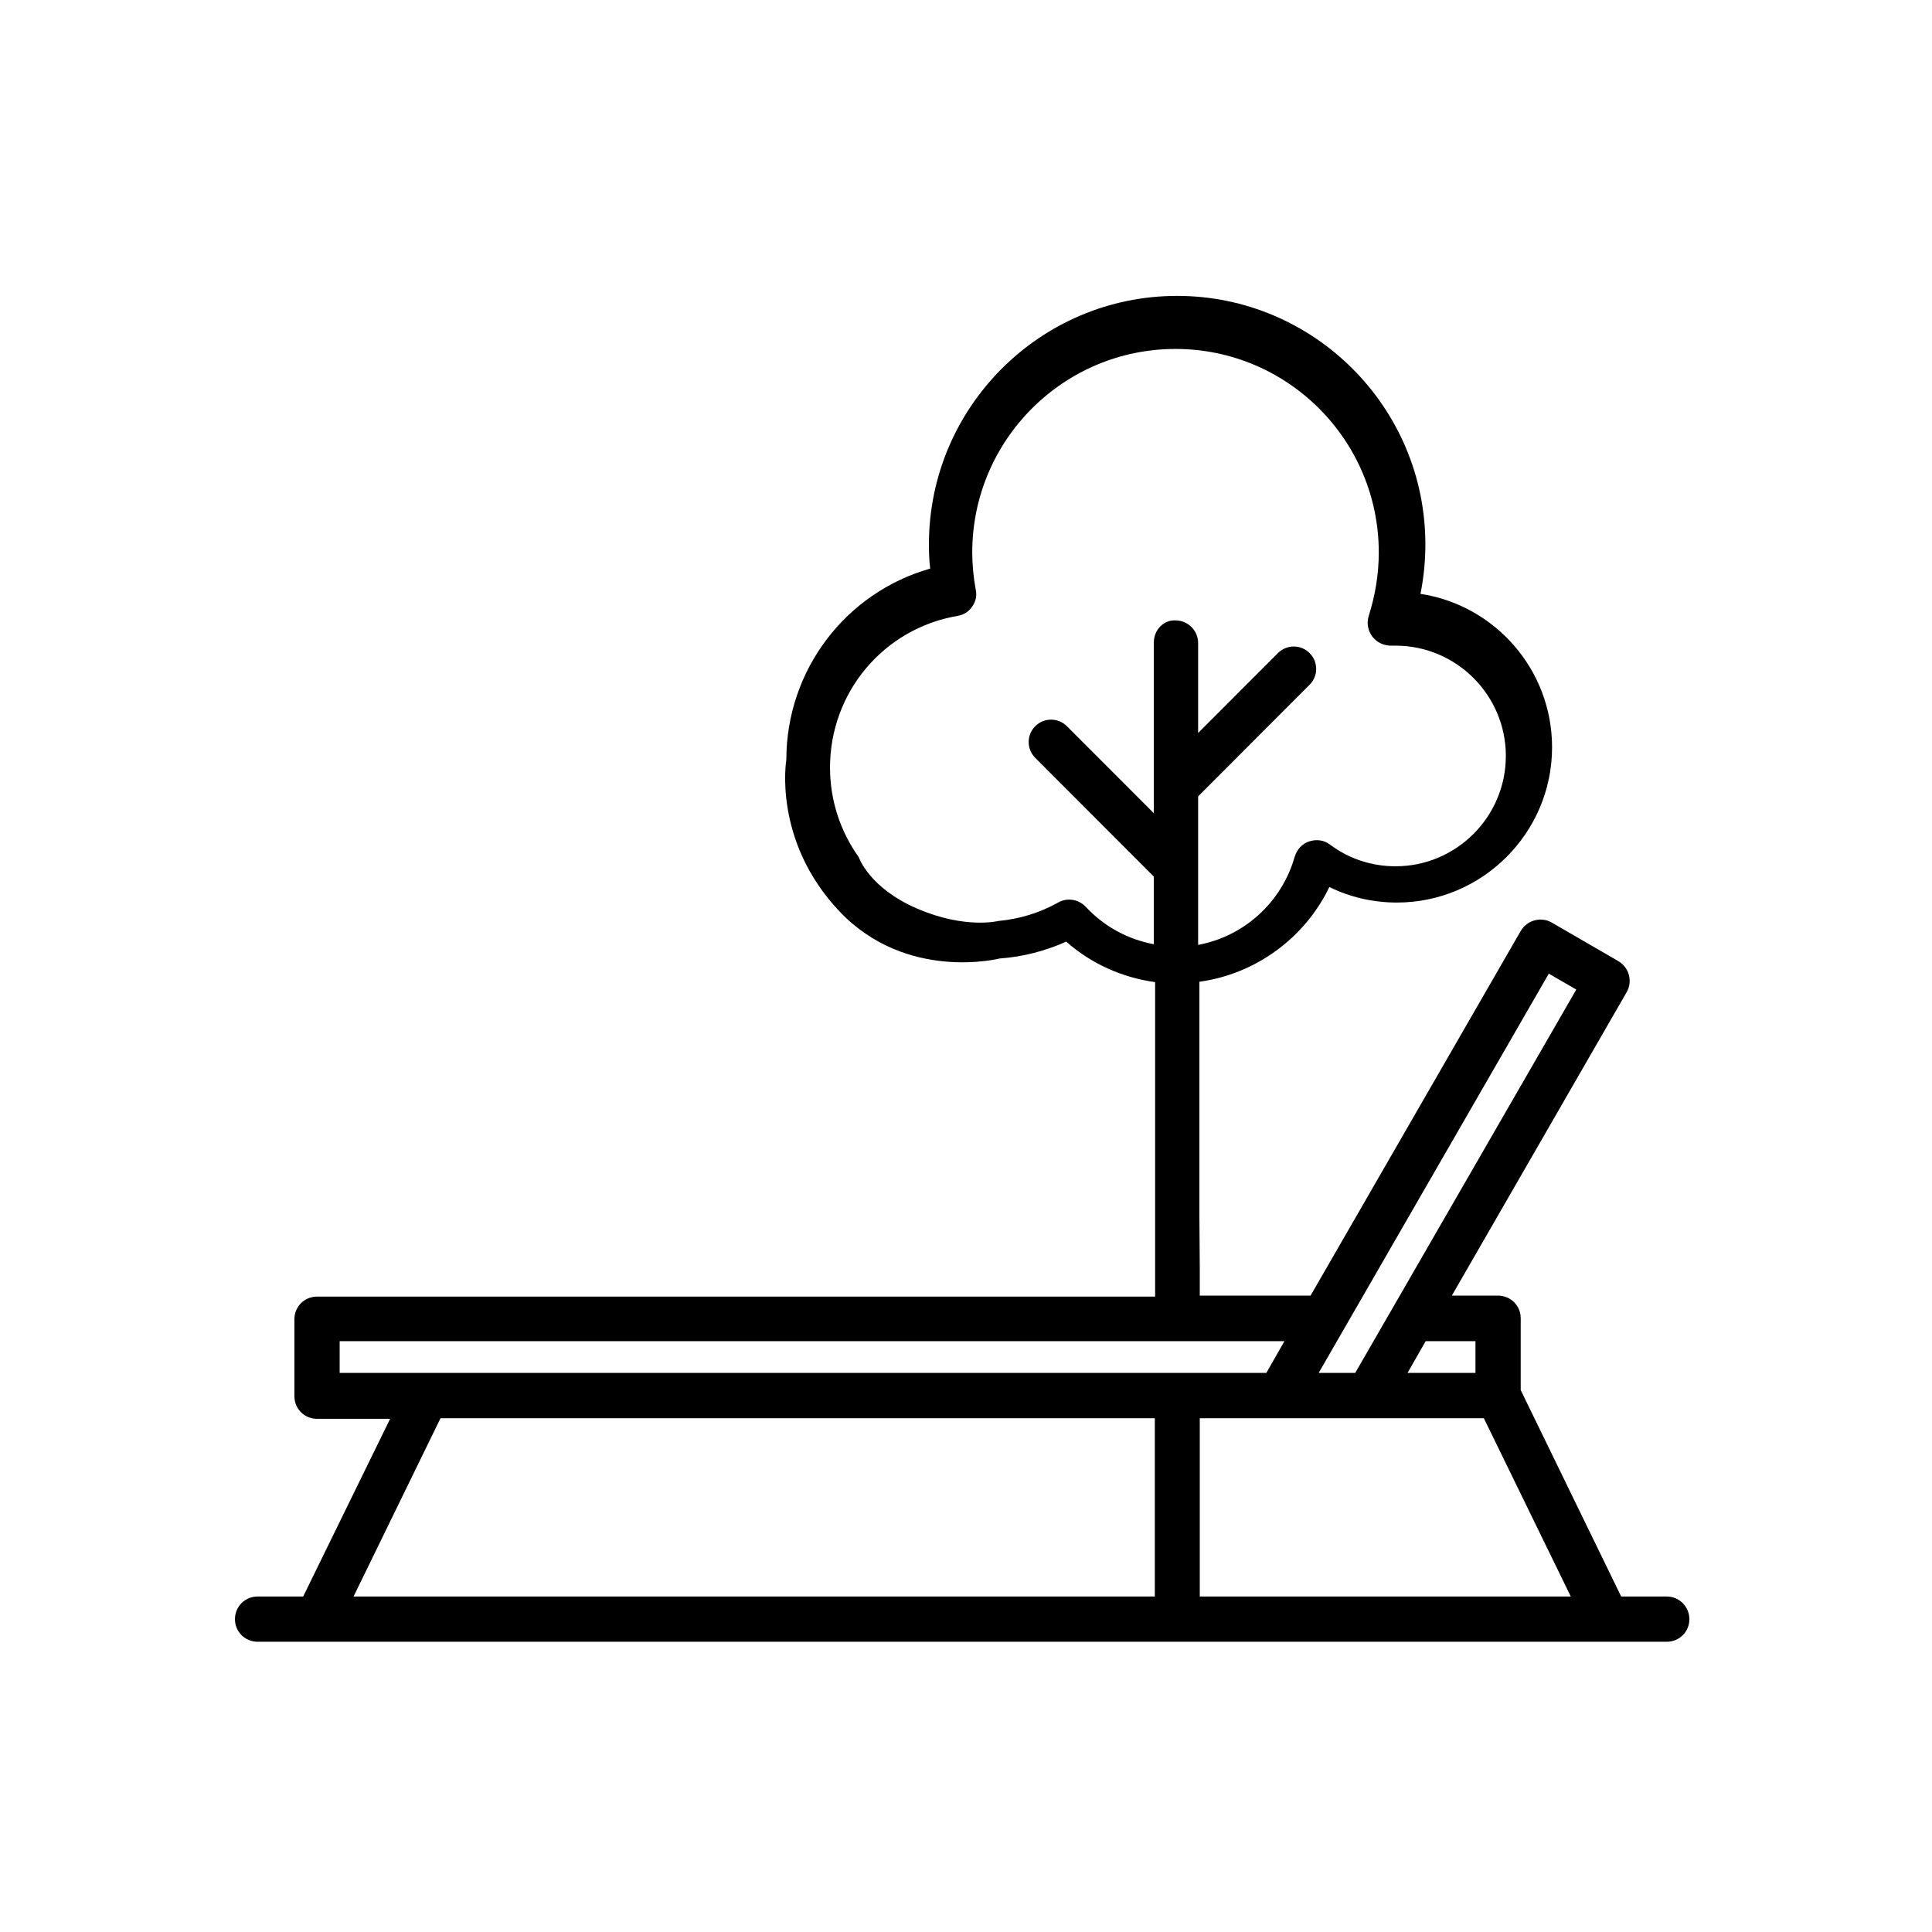 <svg width="26" height="26" viewBox="0 0 26 26" fill="none" xmlns="http://www.w3.org/2000/svg">
<path d="M22.431 21.485H21.817L20.465 18.707V17.74C20.465 17.571 20.33 17.436 20.16 17.436H19.538L21.891 13.352C21.974 13.208 21.926 13.021 21.778 12.934L20.882 12.415C20.739 12.333 20.552 12.381 20.465 12.529L17.637 17.436H16.146V17.057L16.141 16.369V13.212C16.898 13.108 17.559 12.624 17.89 11.937C18.172 12.076 18.481 12.146 18.799 12.146C19.947 12.146 20.887 11.21 20.887 10.056C20.887 9.011 20.117 8.144 19.116 7.992C19.16 7.774 19.182 7.548 19.182 7.326C19.182 5.48 17.681 3.982 15.841 3.982C13.997 3.982 12.501 5.484 12.501 7.326C12.501 7.435 12.505 7.543 12.518 7.652C11.383 7.974 10.582 9.015 10.582 10.226C10.582 10.226 10.395 11.314 11.3 12.268C12.205 13.217 13.453 12.899 13.453 12.899C13.762 12.877 14.066 12.799 14.349 12.672C14.684 12.969 15.102 13.156 15.545 13.217V16.382V17.096V17.449H4.267C4.097 17.449 3.962 17.584 3.962 17.753V18.79C3.962 18.959 4.097 19.094 4.267 19.094H5.25L4.08 21.485H3.467C3.297 21.485 3.162 21.62 3.162 21.79C3.162 21.959 3.297 22.094 3.467 22.094H22.431C22.6 22.094 22.735 21.959 22.735 21.79C22.735 21.624 22.6 21.485 22.431 21.485ZM15.528 8.645V10.587V10.944L14.358 9.773C14.24 9.655 14.049 9.655 13.932 9.773C13.814 9.89 13.814 10.082 13.932 10.199L15.511 11.78C15.515 11.784 15.524 11.793 15.528 11.797V12.707C15.18 12.642 14.862 12.472 14.61 12.202C14.514 12.102 14.362 12.076 14.24 12.146C13.992 12.285 13.719 12.368 13.436 12.394C13.436 12.394 12.992 12.507 12.344 12.228C11.696 11.95 11.557 11.536 11.557 11.536C11.305 11.183 11.17 10.765 11.17 10.33C11.17 9.316 11.892 8.458 12.888 8.288C12.966 8.275 13.04 8.231 13.084 8.162C13.131 8.096 13.149 8.014 13.131 7.935C13.101 7.77 13.084 7.6 13.084 7.435C13.084 5.924 14.31 4.696 15.819 4.696C17.329 4.696 18.555 5.924 18.555 7.435C18.555 7.726 18.507 8.014 18.42 8.288C18.39 8.384 18.407 8.484 18.468 8.567C18.529 8.645 18.62 8.689 18.721 8.689C18.742 8.689 18.76 8.689 18.781 8.689C19.599 8.689 20.265 9.355 20.265 10.173C20.265 10.992 19.599 11.658 18.781 11.658C18.459 11.658 18.155 11.558 17.898 11.366C17.82 11.305 17.716 11.292 17.62 11.323C17.524 11.353 17.455 11.431 17.424 11.527C17.25 12.146 16.737 12.603 16.124 12.716V10.717L17.624 9.215C17.742 9.098 17.742 8.906 17.624 8.789C17.507 8.671 17.316 8.671 17.198 8.789L16.124 9.864V8.654C16.124 8.488 15.989 8.349 15.819 8.349C15.663 8.34 15.528 8.475 15.528 8.645ZM19.856 18.049V18.476H18.942L19.186 18.049H19.856ZM20.843 13.103L21.213 13.317L18.238 18.476H17.746L20.843 13.103ZM4.571 18.476V18.049H17.285L17.042 18.476H4.571ZM15.537 21.485H4.758L5.928 19.086H15.541V21.485H15.537ZM16.146 21.485V19.086H19.969L21.139 21.485H16.146Z" fill="black"/>
</svg>
